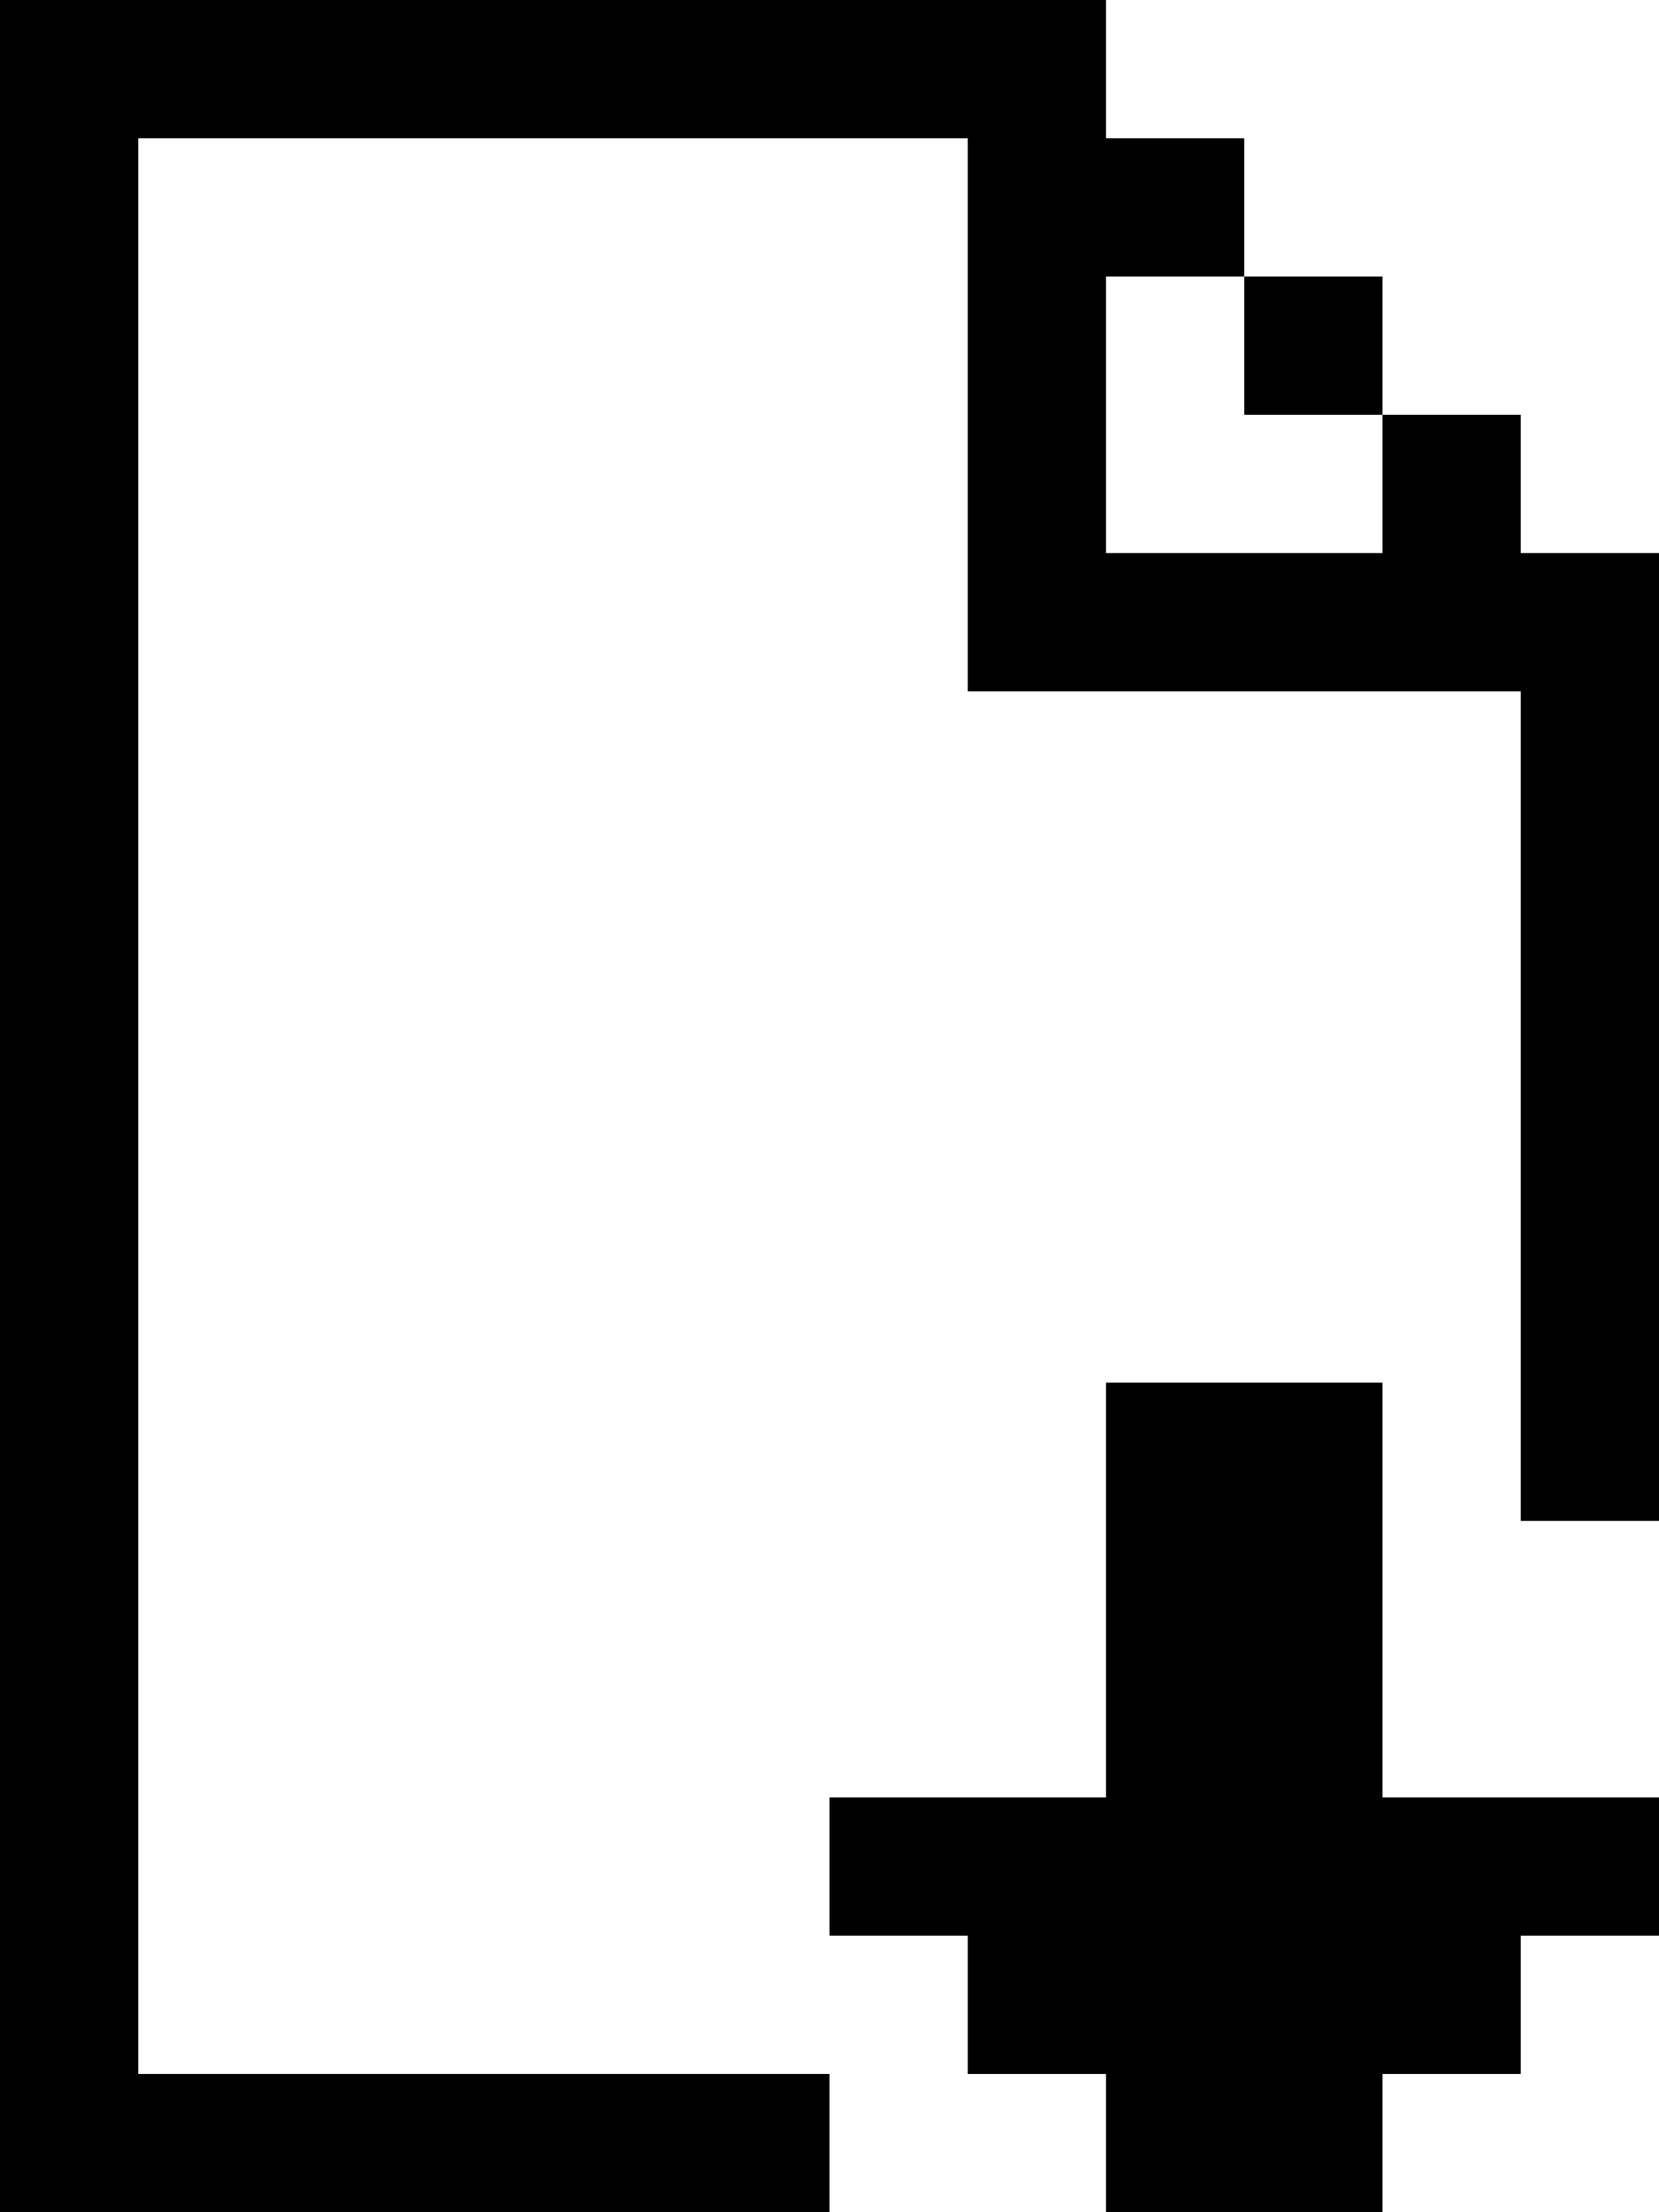 <svg width="24" height="32" viewBox="0 0 24 32" xmlns="http://www.w3.org/2000/svg"><title>file-download</title><path d="M22 8h2v14h-2V10h-8V2H2v28h10v2H0V0h16v2h2v2h-2v4h4V6h2v2zm-4-4h2v2h-2V4zm2 16v6h4v2h-2v2h-2v2h-4v-2h-2v-2h-2v-2h4v-6h4z" fill="#000" fill-rule="nonzero"/></svg>